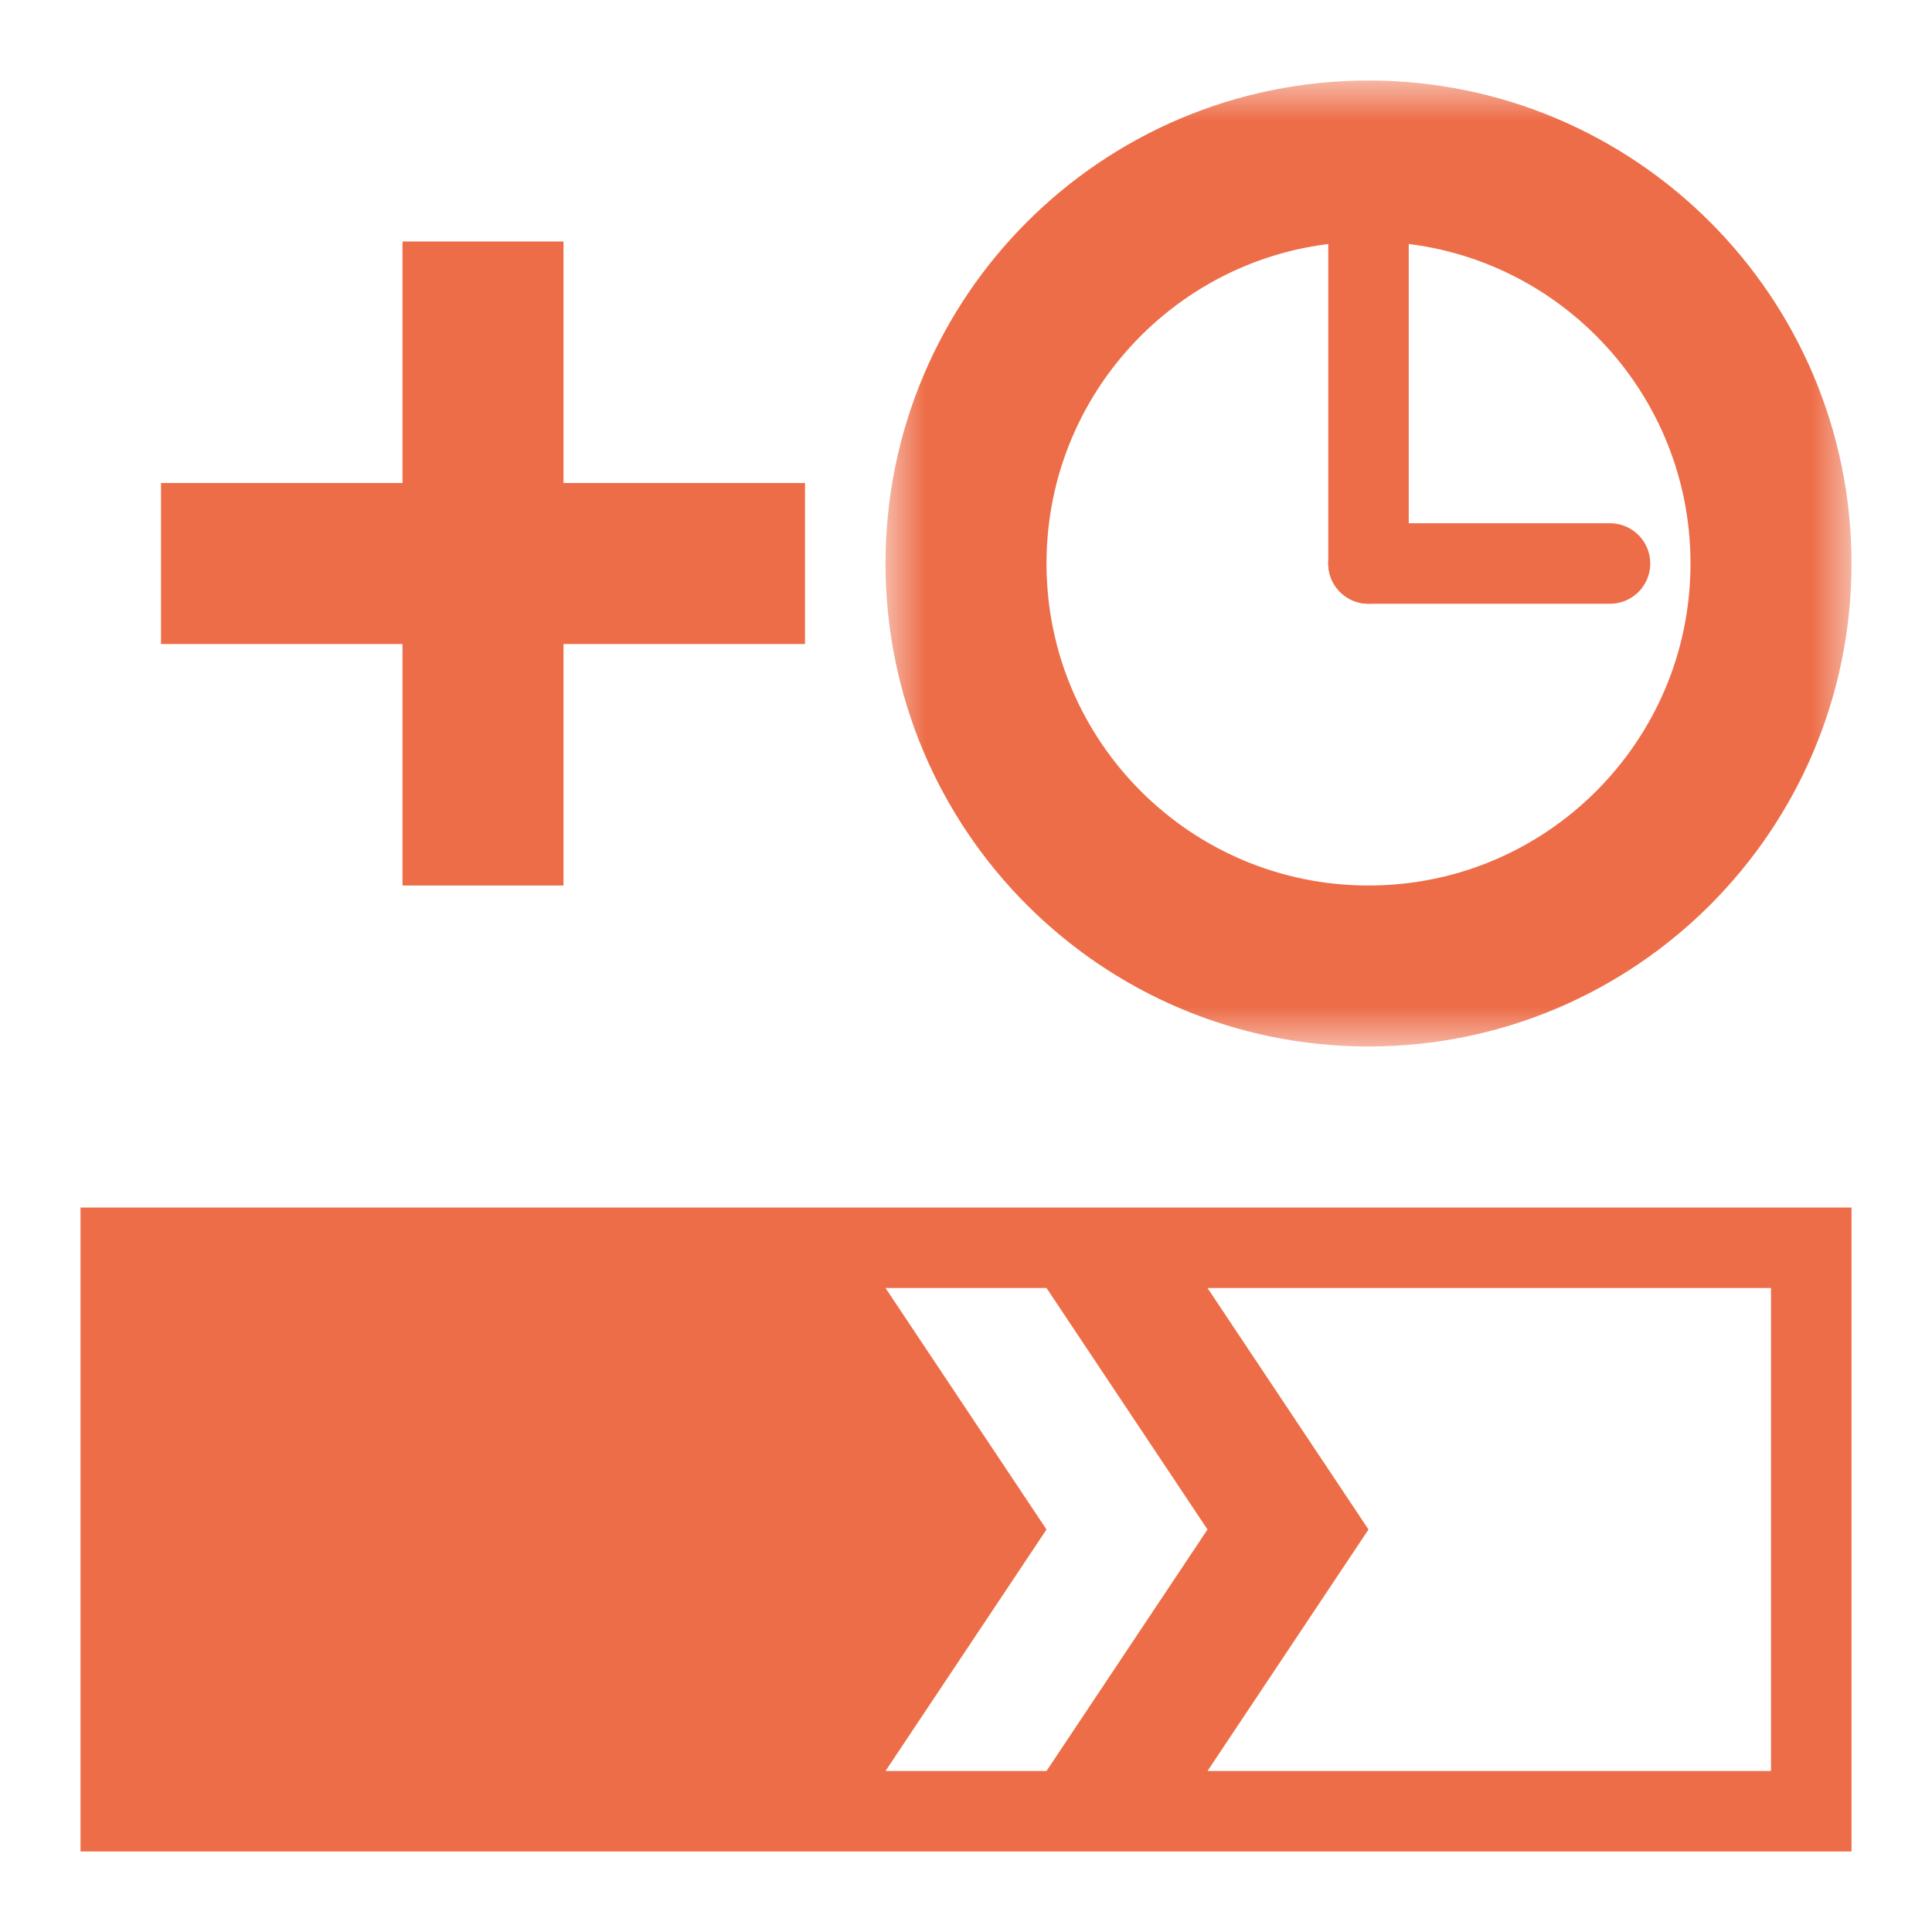 <svg clip-rule="evenodd" stroke-linecap="round" stroke-linejoin="round" stroke-miterlimit="10" viewBox="0 0 24 24" xmlns="http://www.w3.org/2000/svg" xmlns:xlink="http://www.w3.org/1999/xlink"><defs><path id="a" d="m12 7c0-2.761 2.239-5 5-5s5 2.239 5 5-2.239 5-5 5-5-2.239-5-5z"/><mask id="b" height="12" maskUnits="userSpaceOnUse" width="12" x="11" y="1"><path clip-rule="evenodd" d="m11 1h12v12h-12z" fill="#fff"/><use clip-rule="evenodd" fill-rule="evenodd" xlink:href="#a"/></mask></defs><path d="m1 15v8h22v-8zm10 1h2l2 3-2 3h-2l2-3zm4 0h7v6h-7l2-3z" fill="#ed6d48"/><g fill="none" stroke="#ed6d48" stroke-linejoin="round"><use mask="url(#b)" stroke-linecap="butt" stroke-width="2" xlink:href="#a"/><path d="m17 7v-4" stroke-linecap="round"/><path d="m20 7h-3" stroke-linecap="round"/></g><path d="m5 3h2v8h-2z" fill="#ed6d48"/><path d="m2 6h8v2h-8z" fill="#ed6d48"/></svg>